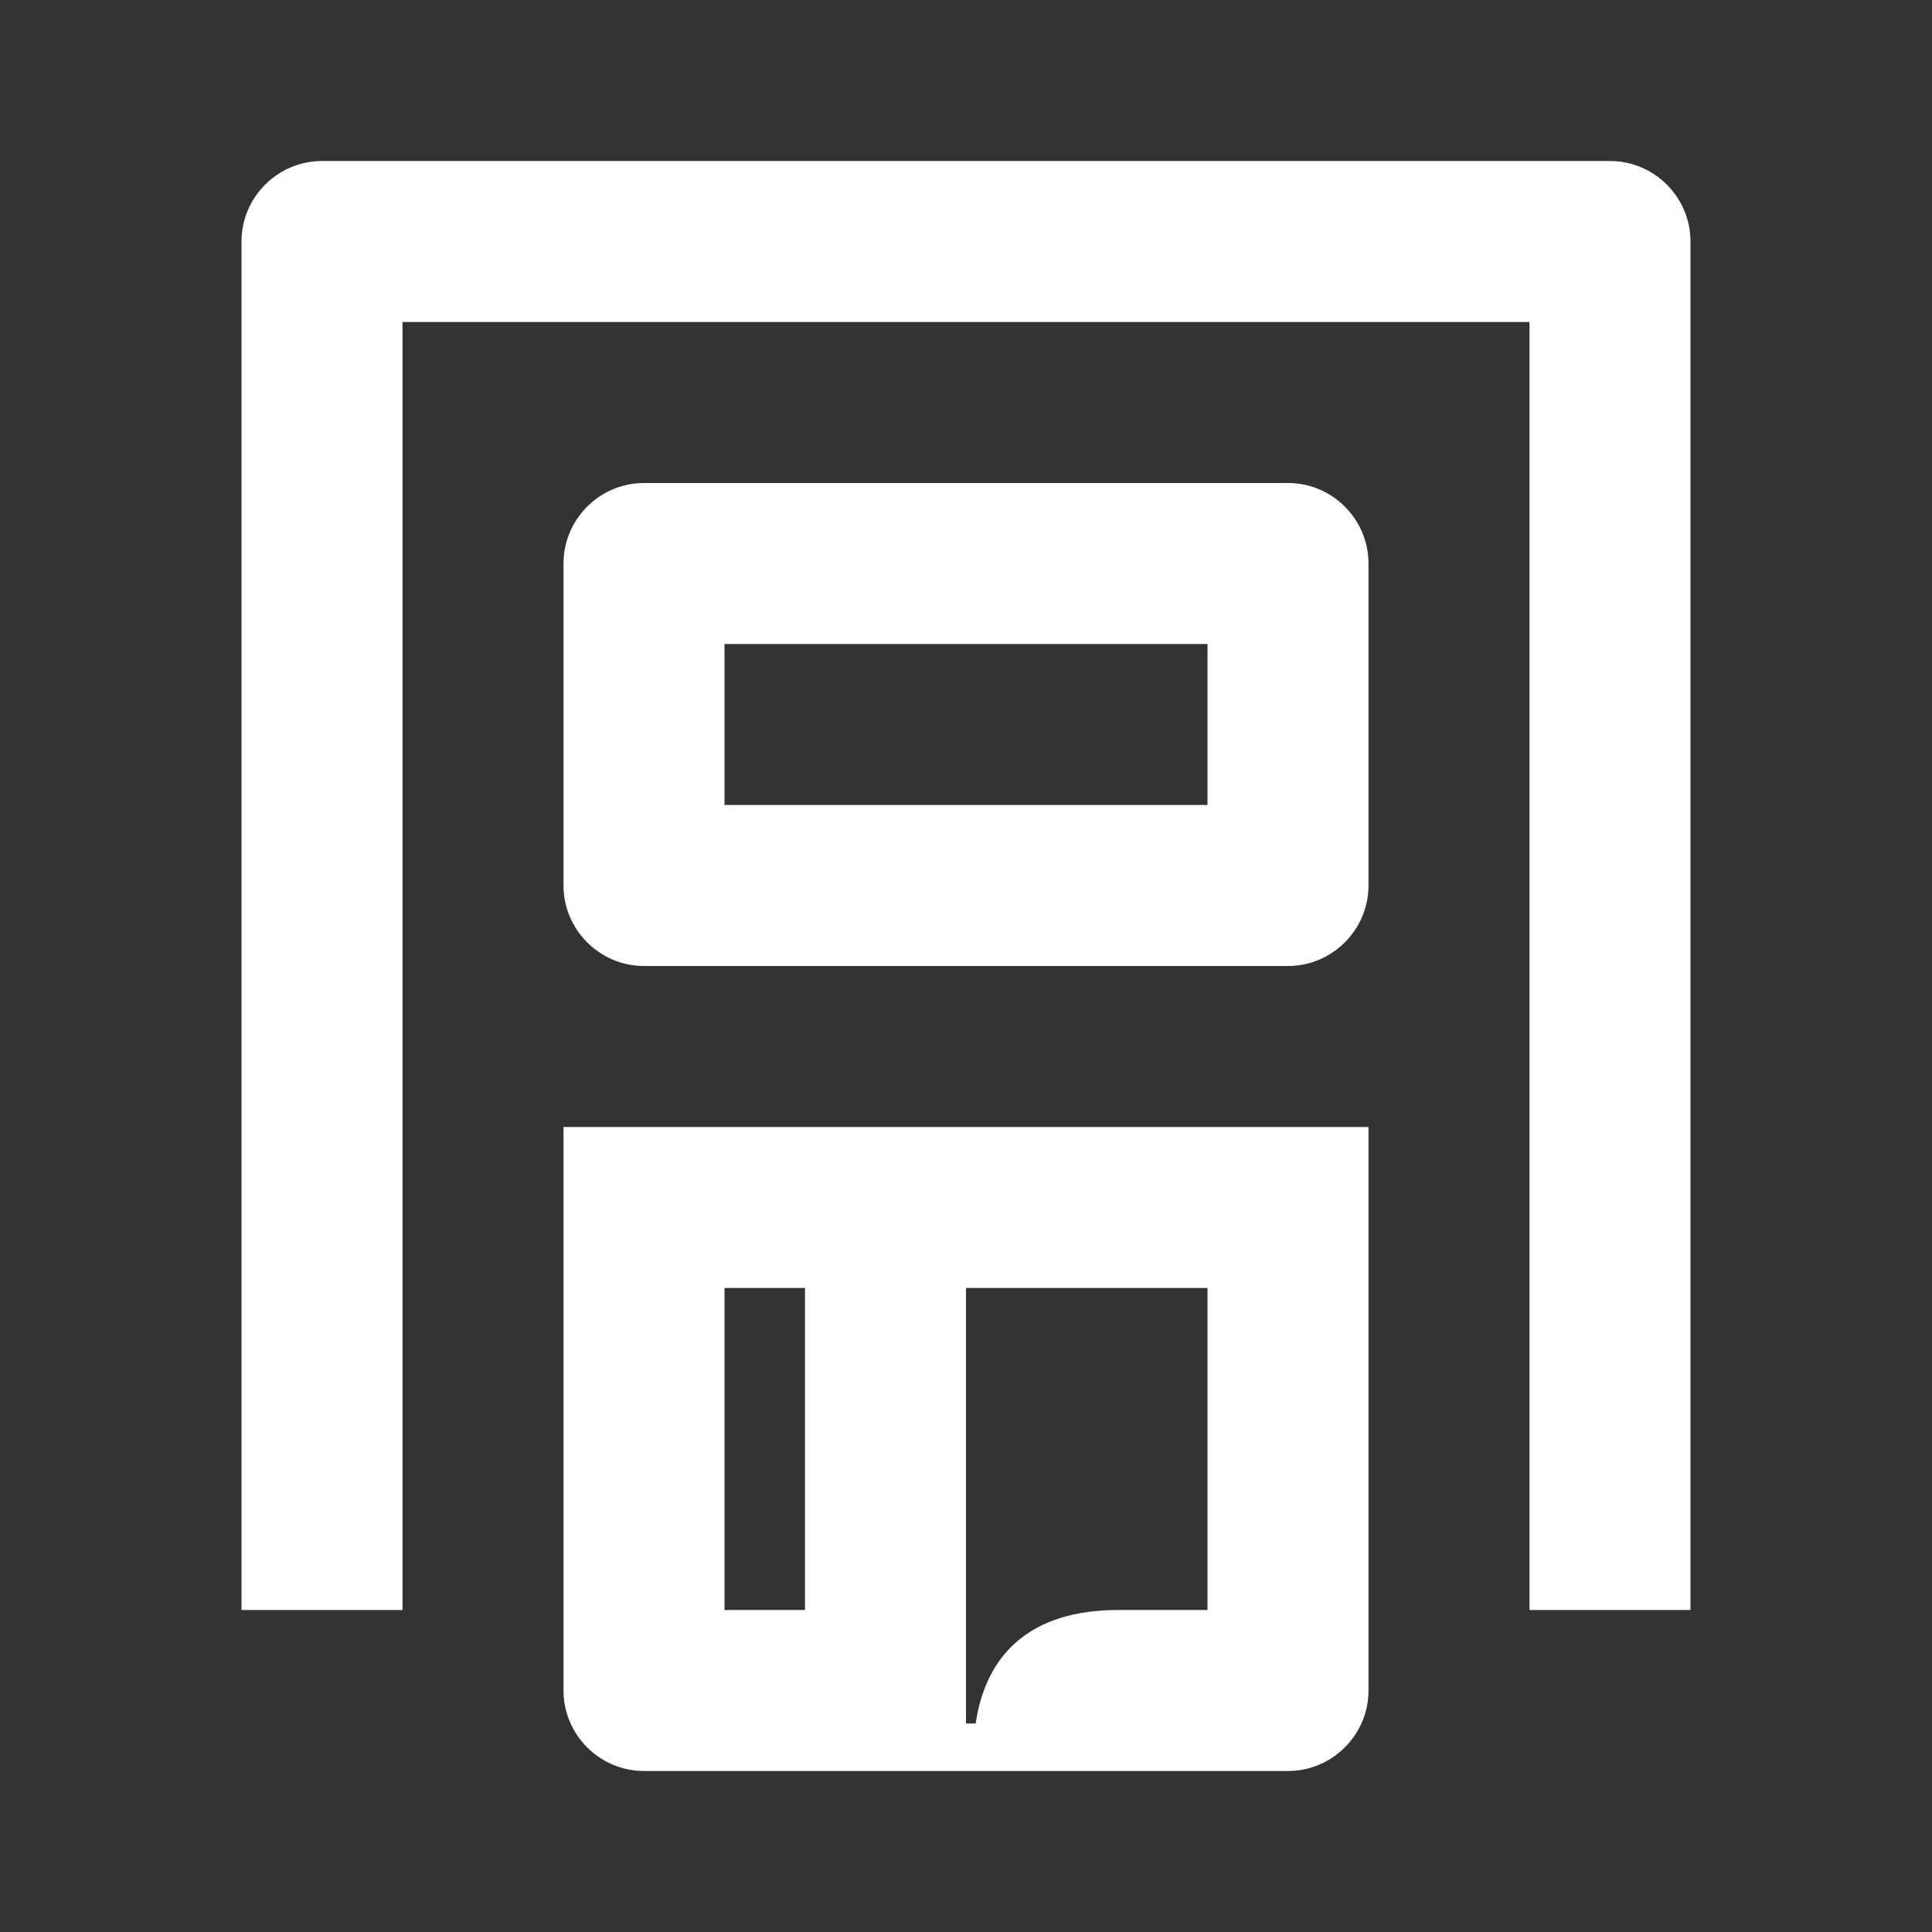 <svg width="24" height="24" viewBox="0 0 24 24" fill="none" xmlns="http://www.w3.org/2000/svg">
<rect x="0" y="0" width="24" height="24" fill="#333333" stroke="none"/>
<path d="M5 20V4H19V20H21V3C21 2.45 20.55 2 20 2H4C3.45 2 3 2.45 3 3V20H5ZM9 10V8H15V10H9ZM8 12H16C16.55 12 17 11.55 17 11V7C17 6.45 16.55 6 16 6H8C7.45 6 7 6.45 7 7V11C7 11.55 7.45 12 8 12ZM12 21.41V16H15V20H13.89C12.82 20 12.25 20.53 12.12 21.41H12ZM8 22H16C16.55 22 17 21.55 17 21V14H7V21C7 21.55 7.45 22 8 22ZM9 20V16H10V20H9Z" fill="white"/>
</svg>
